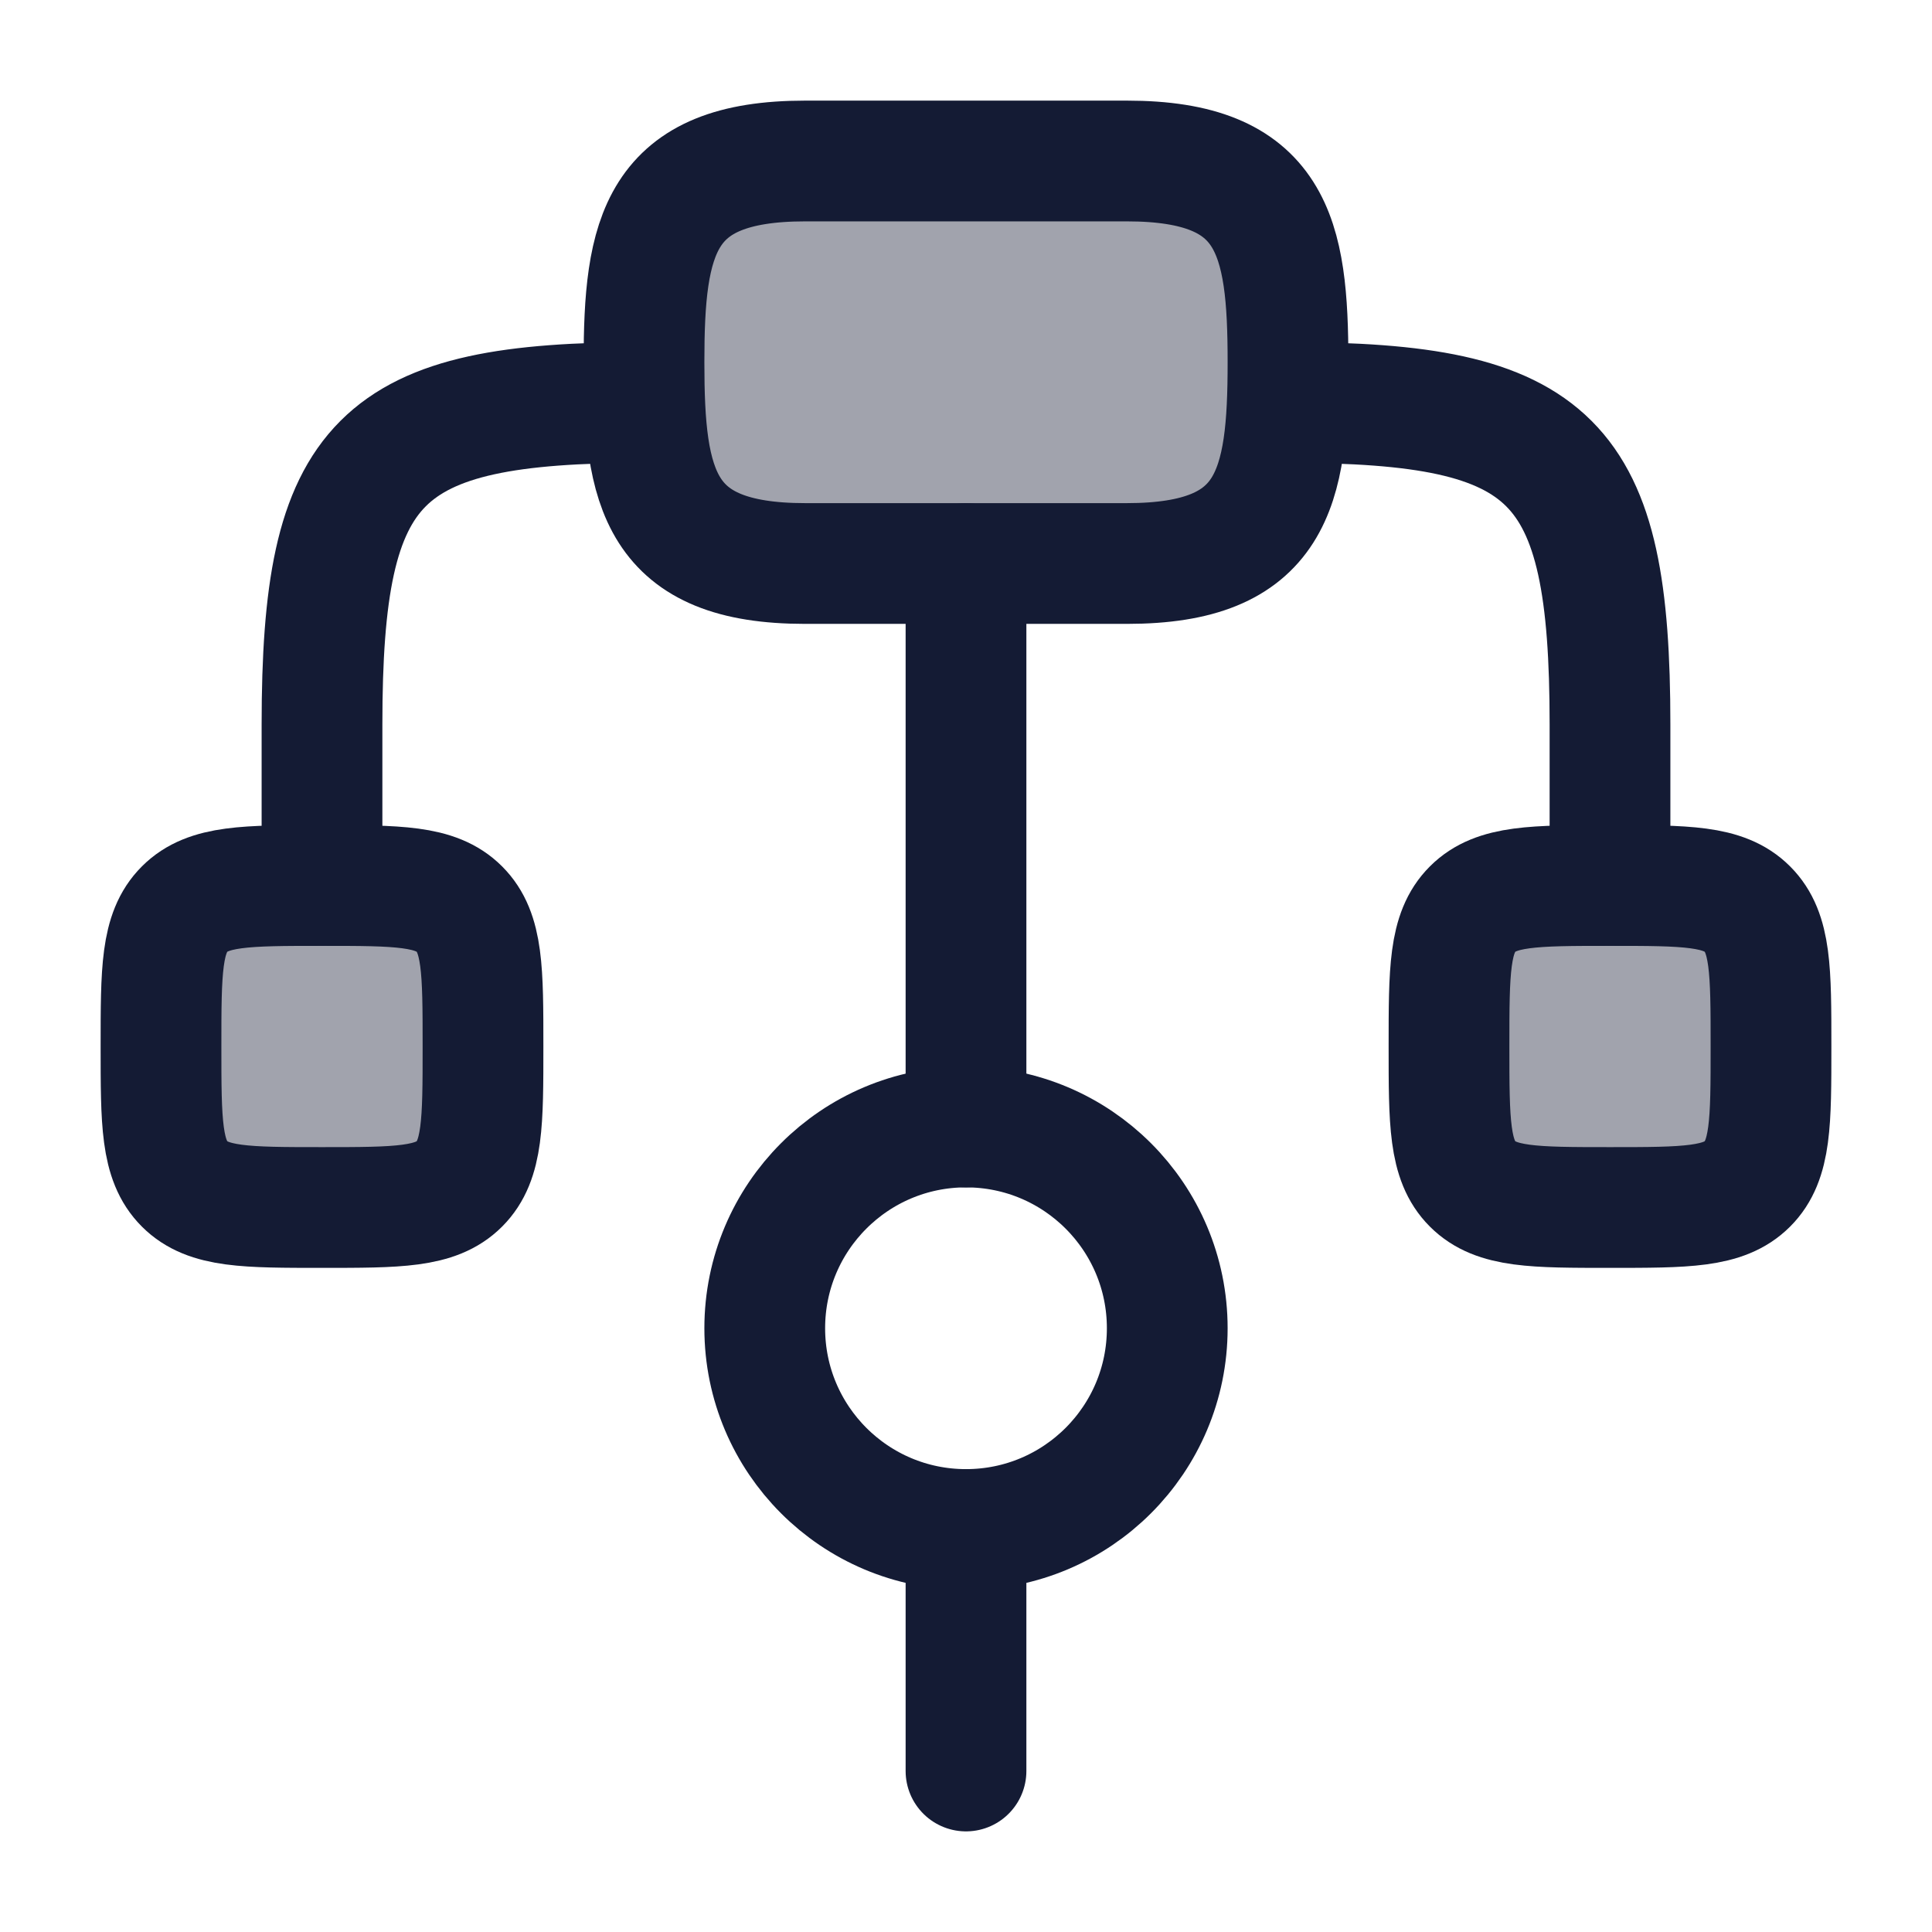 <svg width="24" height="24" viewBox="0 0 24 24" fill="none" xmlns="http://www.w3.org/2000/svg">
<path opacity="0.4" d="M2 13C2 12.057 2 11.586 2.293 11.293C2.586 11 3.057 11 4 11C4.943 11 5.414 11 5.707 11.293C6 11.586 6 12.057 6 13C6 13.943 6 14.414 5.707 14.707C5.414 15 4.943 15 4 15C3.057 15 2.586 15 2.293 14.707C2 14.414 2 13.943 2 13Z" fill="#141B34"/>
<path opacity="0.4" d="M18 13C18 12.057 18 11.586 18.293 11.293C18.586 11 19.057 11 20 11C20.943 11 21.414 11 21.707 11.293C22 11.586 22 12.057 22 13C22 13.943 22 14.414 21.707 14.707C21.414 15 20.943 15 20 15C19.057 15 18.586 15 18.293 14.707C18 14.414 18 13.943 18 13Z" fill="#141B34"/>
<path opacity="0.4" d="M10 2H14C15.815 2 16 2.925 16 4.5C16 6.075 15.815 7 14 7H10C8.185 7 8 6.075 8 4.5C8 2.925 8.185 2 10 2Z" fill="#141B34"/>
<path d="M2 13C2 12.057 2 11.586 2.293 11.293C2.586 11 3.057 11 4 11C4.943 11 5.414 11 5.707 11.293C6 11.586 6 12.057 6 13C6 13.943 6 14.414 5.707 14.707C5.414 15 4.943 15 4 15C3.057 15 2.586 15 2.293 14.707C2 14.414 2 13.943 2 13Z" stroke="#141B34" stroke-width="1.5"/>
<path d="M18 13C18 12.057 18 11.586 18.293 11.293C18.586 11 19.057 11 20 11C20.943 11 21.414 11 21.707 11.293C22 11.586 22 12.057 22 13C22 13.943 22 14.414 21.707 14.707C21.414 15 20.943 15 20 15C19.057 15 18.586 15 18.293 14.707C18 14.414 18 13.943 18 13Z" stroke="#141B34" stroke-width="1.5"/>
<path d="M12 7V14M12 19V22M4 11V9C4 5.691 4.691 5 8 5M20 11V9C20 5.691 19.309 5 16 5" stroke="#141B34" stroke-width="1.5" stroke-linecap="round" stroke-linejoin="round"/>
<path d="M14.5 16.5C14.5 17.881 13.381 19 12 19C10.619 19 9.5 17.881 9.5 16.5C9.5 15.119 10.619 14 12 14C13.381 14 14.5 15.119 14.5 16.5Z" stroke="#141B34" stroke-width="1.5"/>
<path d="M10 2H14C15.815 2 16 2.925 16 4.5C16 6.075 15.815 7 14 7H10C8.185 7 8 6.075 8 4.5C8 2.925 8.185 2 10 2Z" stroke="#141B34" stroke-width="1.5"/>
</svg>
